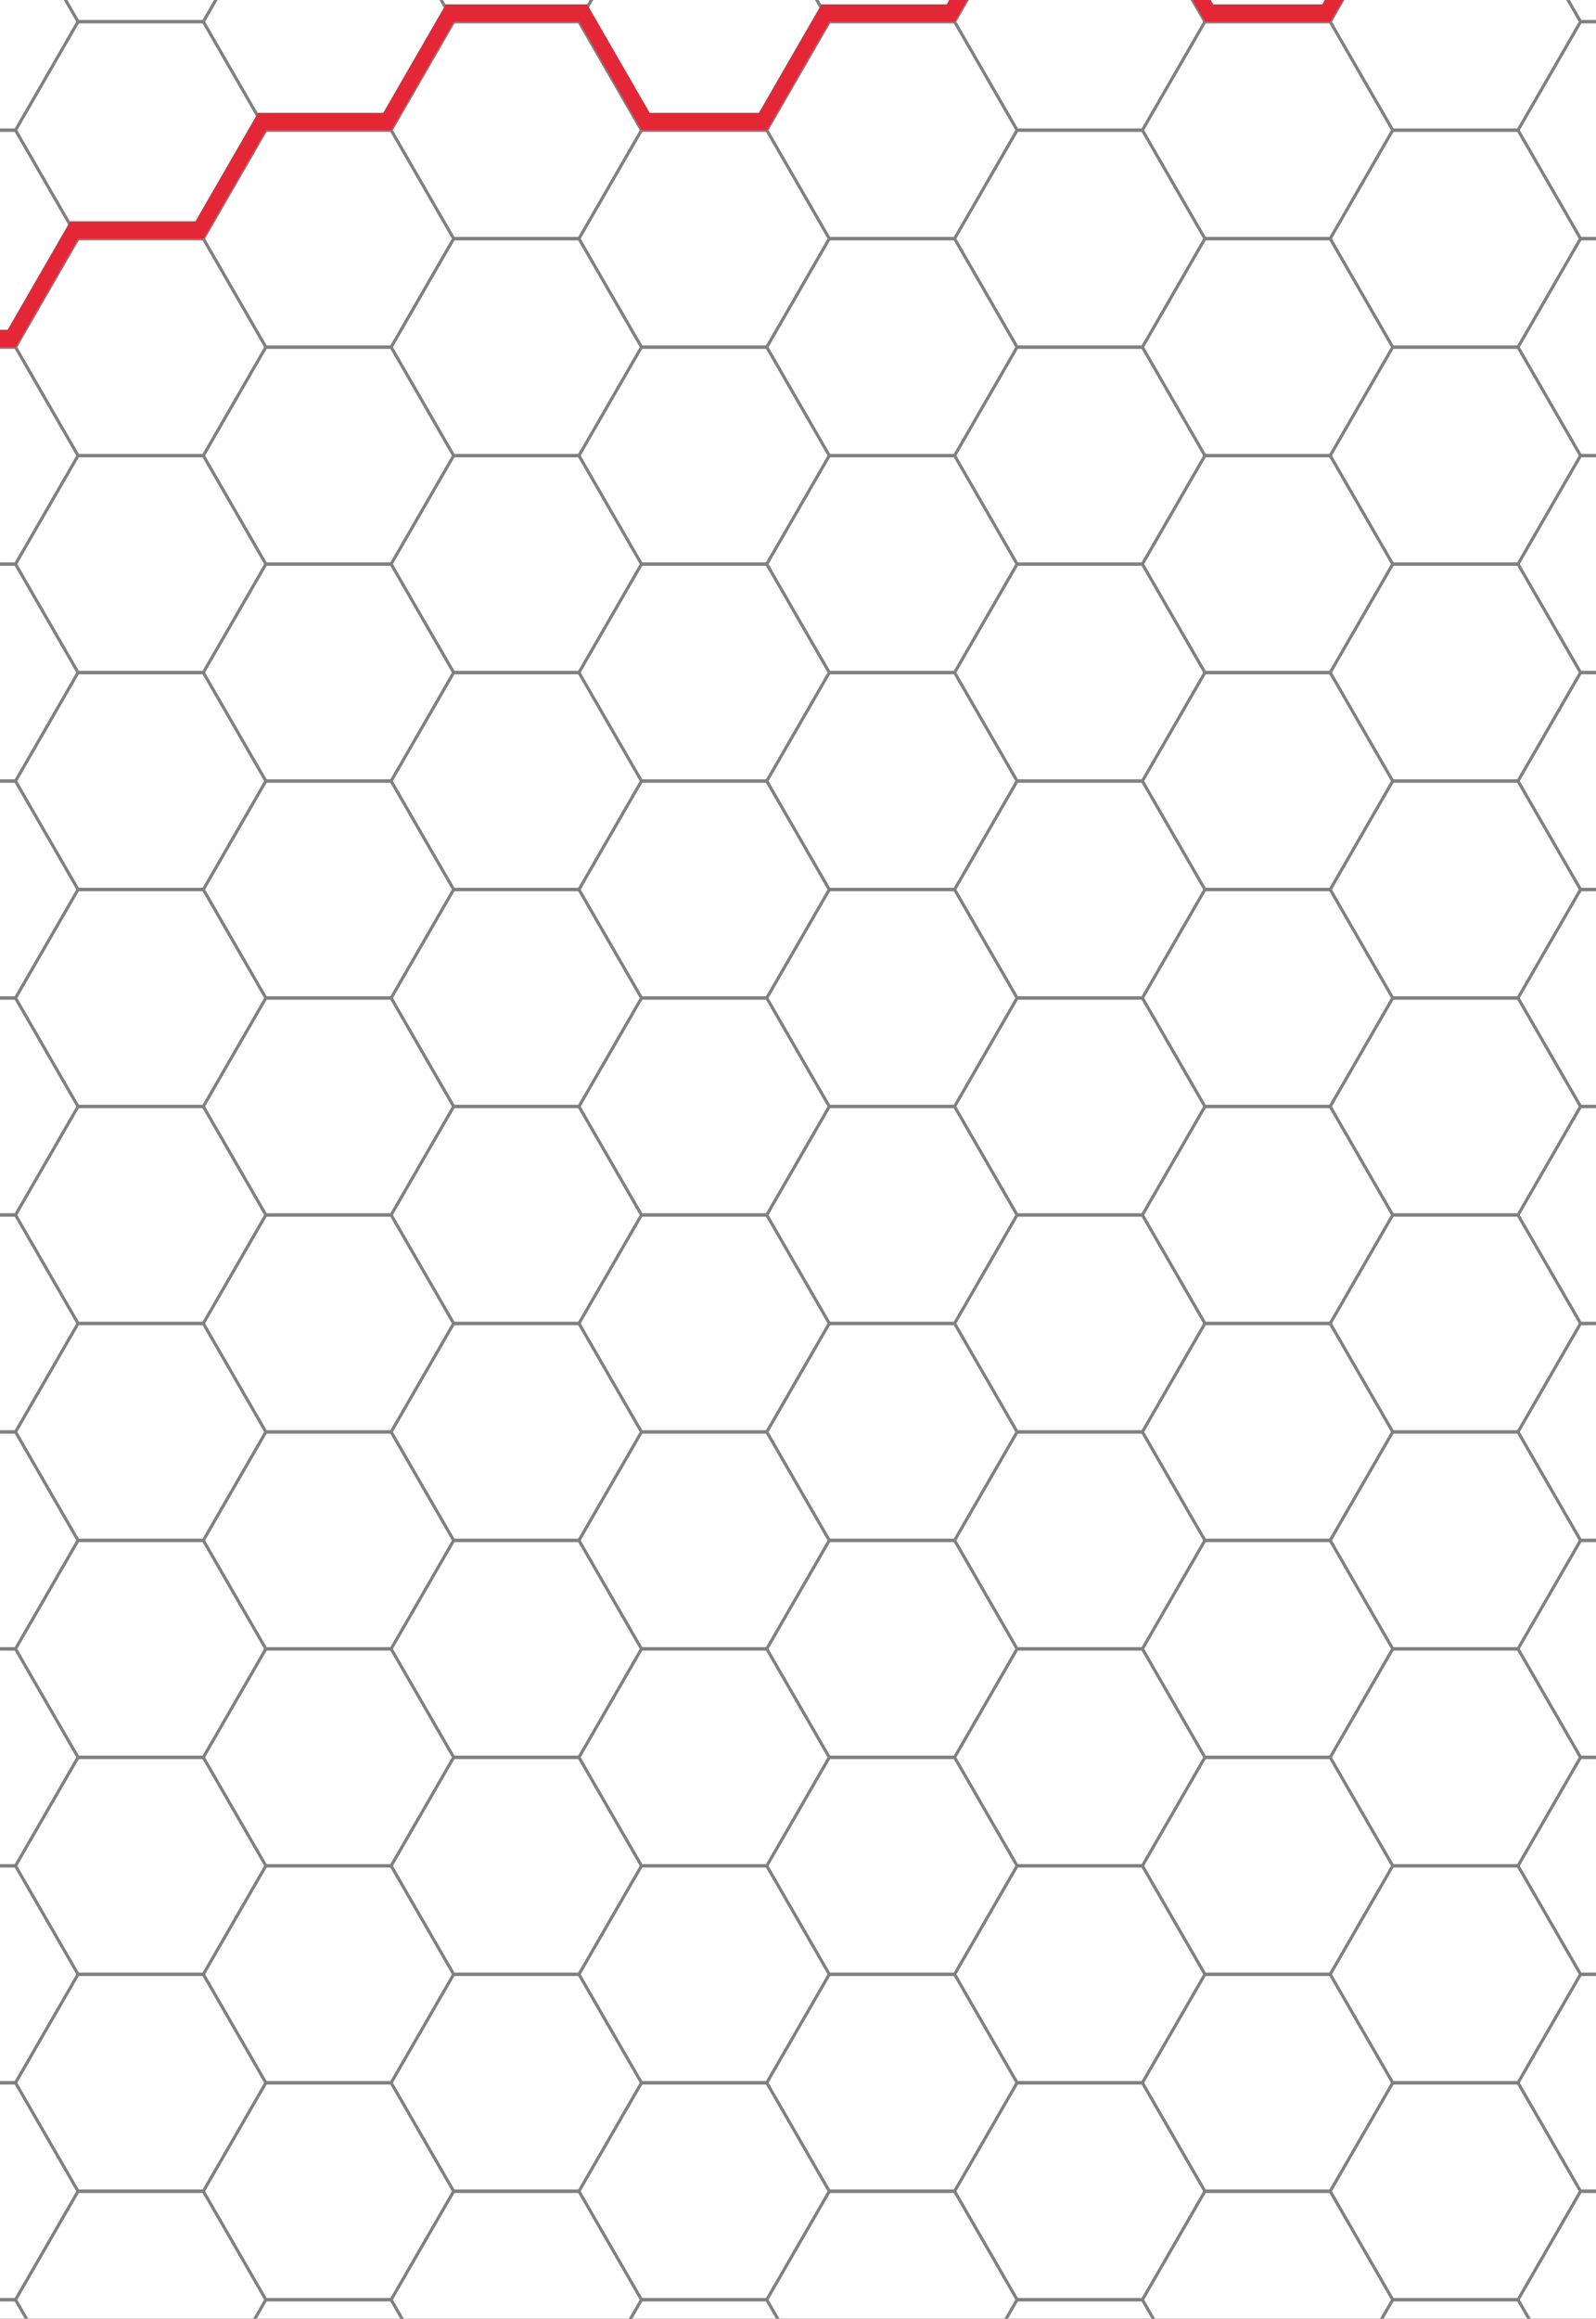 <?xml version = "1.0" encoding="utf-8"?>
<svg version="1.1" baseProfile="full" xmlns="http://www.w3.org/2000/svg" xmlns:xlink="http://www.w3.org/1999/xlink" width="471" height="684" viewBox="0 0 471 684" clip="0 471 0 684"><rect x="0" y="0" width="471" height="684" fill="#333333" stroke="none"/><defs><clipPath id="did1"><rect x="-49.25" y="29.9" width="8.5" height="10.7"/></clipPath><clipPath id="did2"><path d="M-65.833,0.5l-0.333,-0.5l0.333,-0.5h0.667l0.333,-0.5h0.667l0.333,0.5h0.667l0.333,-0.5h0.667l0.333,0.5h0.667l0.333,-0.5h0.667l0.333,0.5h0.667l0.333,-0.5h0.667l0.333,0.5h0.667l0.333,-0.5h0.667l0.333,0.5h0.667l0.333,-0.5h0.667l0.333,0.5h0.667l0.333,-0.5h0.667l0.333,0.5h0.667l0.333,-0.5h0.667l0.333,0.5h0.667l0.333,-0.5h0.667l0.333,0.5h0.667l0.333,-0.5h0.667l0.333,0.5h0.667l0.333,-0.5h0.667l0.333,0.5h0.667l0.333,-0.5h0.667l0.333,0.5h0.667l0.333,-0.5h0.667l0.333,0.5h0.667l0.333,-0.5h0.667l0.333,0.5h0.667l0.333,-0.5h0.667l0.333,0.5h0.667l0.333,-0.5h0.667l0.333,0.5h0.667l0.333,-0.5h0.667l0.333,0.5l-0.333,0.5l0.333,0.5l-0.333,0.5l0.333,0.5l-0.333,0.5l0.333,0.5l-0.333,0.5l0.333,0.5l-0.333,0.5l0.333,0.5l-0.333,0.5l0.333,0.5l-0.333,0.5l0.333,0.5l-0.333,0.5l0.333,0.5l-0.333,0.5l0.333,0.5l-0.333,0.5l0.333,0.5l-0.333,0.5l0.333,0.5l-0.333,0.5l0.333,0.5l-0.333,0.5l0.333,0.5l-0.333,0.5l0.333,0.5l-0.333,0.5l0.333,0.5l-0.333,0.5l0.333,0.5l-0.333,0.5l0.333,0.5l-0.333,0.5l0.333,0.5l-0.333,0.5l0.333,0.5l-0.333,0.5l0.333,0.5l-0.333,0.5l0.333,0.5l-0.333,0.5l0.333,0.5l-0.333,0.5l0.333,0.5l-0.333,0.5l0.333,0.5l-0.333,0.5l0.333,0.5l-0.333,0.5l0.333,0.5l-0.333,0.5l0.333,0.5l-0.333,0.5l0.333,0.5l-0.333,0.5l0.333,0.5l-0.333,0.5l0.333,0.5l-0.333,0.5h-0.667l-0.333,-0.5l0.333,-0.5l-0.333,-0.5h-0.667l-0.333,-0.5h-0.667l-0.333,0.5h-0.667l-0.333,0.5h-0.667l-0.333,-0.5h-0.667l-0.333,0.5h-0.667l-0.333,0.5h-0.667l-0.333,-0.5h-0.667l-0.333,0.5h-0.667l-0.333,0.5h-0.667l-0.333,-0.5h-0.667l-0.333,0.5h-0.667l-0.333,0.5h-0.667l-0.333,-0.5h-0.667l-0.333,0.5h-0.667l-0.333,0.5h-0.667l-0.333,0.5h-0.667l-0.333,-0.5h-0.667l-0.333,-0.5h-0.667l-0.333,0.5h-0.667l-0.333,0.5h-0.667l-0.333,0.5h-0.667l-0.333,0.5h-0.667l-0.333,-0.5h-0.667l-0.333,0.5h-0.667l-0.333,-0.5h-0.667l-0.333,0.5h-0.667l-0.333,0.5h-0.667l-0.333,0.5h-0.667l-0.333,-0.5h-0.667l-0.333,0.5h-0.667l-0.333,-0.5h-0.667l-0.333,-0.5l0.333,-0.5l-0.333,-0.5h-0.667l-0.333,-0.5l0.333,-0.5l-0.333,-0.5l0.333,-0.5l-0.333,-0.5l0.333,-0.5l-0.333,-0.5l0.333,-0.5l-0.333,-0.5l0.333,-0.5l-0.333,-0.5l0.333,-0.5l-0.333,-0.5l0.333,-0.5l-0.333,-0.5l0.333,-0.5l-0.333,-0.5l0.333,-0.5l-0.333,-0.5l0.333,-0.5l-0.333,-0.5l0.333,-0.5l-0.333,-0.5l0.333,-0.5l-0.333,-0.5l0.333,-0.5l-0.333,-0.5l0.333,-0.5l-0.333,-0.5l0.333,-0.5l-0.333,-0.5l0.333,-0.5l-0.333,-0.5l0.333,-0.5l-0.333,-0.5l0.333,-0.5l-0.333,-0.5l0.333,-0.5l-0.333,-0.5l0.333,-0.5l-0.333,-0.5l0.333,-0.5l-0.333,-0.5l0.333,-0.5l-0.333,-0.5l0.333,-0.5l-0.333,-0.5l0.333,-0.5l-0.333,-0.5l0.333,-0.5l-0.333,-0.5l0.333,-0.5l-0.333,-0.5l0.333,-0.5l-0.333,-0.5l0.333,-0.5l-0.333,-0.5l0.333,-0.5l-0.333,-0.5l0.333,-0.5l-0.333,-0.5Z"/></clipPath><clipPath id="did3"><rect x="-49.25" y="29.9" width="8.5" height="10.7"/></clipPath><clipPath id="did4"><rect x="-49.25" y="29.9" width="8.5" height="10.7"/></clipPath></defs><g fill="None" stroke="None" transform="matrix(1,0,0,1,0,0) matrix(55.426,0,0,64,2729.71,-1913.6)" clip-path="url(#did1)"><rect x="-50.1" y="28.83" width="10.2" height="12.84" stroke="none" fill="White"/><path d="M-51.167,28.5v0l0.333,0.5h0.667l0.333,-0.5" stroke="#808080" stroke-width="0.016" fill="none"/><path d="M-51.167,29.5v0l0.333,0.5h0.667l0.333,-0.5" stroke="#808080" stroke-width="0.016" fill="none"/><path d="M-51.167,30.5v0l0.333,0.5h0.667l0.333,-0.5" stroke="#808080" stroke-width="0.016" fill="none"/><path d="M-51.167,31.5v0l0.333,0.5h0.667l0.333,-0.5" stroke="#808080" stroke-width="0.016" fill="none"/><path d="M-51.167,32.5v0l0.333,0.5h0.667l0.333,-0.5" stroke="#808080" stroke-width="0.016" fill="none"/><path d="M-51.167,33.5v0l0.333,0.5h0.667l0.333,-0.5" stroke="#808080" stroke-width="0.016" fill="none"/><path d="M-51.167,34.5v0l0.333,0.5h0.667l0.333,-0.5" stroke="#808080" stroke-width="0.016" fill="none"/><path d="M-51.167,35.5v0l0.333,0.5h0.667l0.333,-0.5" stroke="#808080" stroke-width="0.016" fill="none"/><path d="M-51.167,36.5v0l0.333,0.5h0.667l0.333,-0.5" stroke="#808080" stroke-width="0.016" fill="none"/><path d="M-51.167,37.5v0l0.333,0.5h0.667l0.333,-0.5" stroke="#808080" stroke-width="0.016" fill="none"/><path d="M-51.167,38.5v0l0.333,0.5h0.667l0.333,-0.5" stroke="#808080" stroke-width="0.016" fill="none"/><path d="M-51.167,39.5v0l0.333,0.5h0.667l0.333,-0.5" stroke="#808080" stroke-width="0.016" fill="none"/><path d="M-51.167,40.5v0l0.333,0.5h0.667l0.333,-0.5" stroke="#808080" stroke-width="0.016" fill="none"/><path d="M-50.167,29v0l0.333,0.5h0.667l0.333,-0.5" stroke="#808080" stroke-width="0.016" fill="none"/><path d="M-50.167,30v0l0.333,0.5h0.667l0.333,-0.5" stroke="#808080" stroke-width="0.016" fill="none"/><path d="M-50.167,31v0l0.333,0.5h0.667l0.333,-0.5" stroke="#808080" stroke-width="0.016" fill="none"/><path d="M-50.167,32v0l0.333,0.5h0.667l0.333,-0.5" stroke="#808080" stroke-width="0.016" fill="none"/><path d="M-50.167,33v0l0.333,0.5h0.667l0.333,-0.5" stroke="#808080" stroke-width="0.016" fill="none"/><path d="M-50.167,34v0l0.333,0.5h0.667l0.333,-0.5" stroke="#808080" stroke-width="0.016" fill="none"/><path d="M-50.167,35v0l0.333,0.5h0.667l0.333,-0.5" stroke="#808080" stroke-width="0.016" fill="none"/><path d="M-50.167,36v0l0.333,0.5h0.667l0.333,-0.5" stroke="#808080" stroke-width="0.016" fill="none"/><path d="M-50.167,37v0l0.333,0.5h0.667l0.333,-0.5" stroke="#808080" stroke-width="0.016" fill="none"/><path d="M-50.167,38v0l0.333,0.5h0.667l0.333,-0.5" stroke="#808080" stroke-width="0.016" fill="none"/><path d="M-50.167,39v0l0.333,0.5h0.667l0.333,-0.5" stroke="#808080" stroke-width="0.016" fill="none"/><path d="M-50.167,40v0l0.333,0.5h0.667l0.333,-0.5" stroke="#808080" stroke-width="0.016" fill="none"/><path d="M-50.167,41v0l0.333,0.5h0.667l0.333,-0.5" stroke="#808080" stroke-width="0.016" fill="none"/><path d="M-49.167,28.5v0l0.333,0.5h0.667l0.333,-0.5" stroke="#808080" stroke-width="0.016" fill="none"/><path d="M-49.167,29.5v0l0.333,0.5h0.667l0.333,-0.5" stroke="#808080" stroke-width="0.016" fill="none"/><path d="M-49.167,30.5v0l0.333,0.5h0.667l0.333,-0.5" stroke="#808080" stroke-width="0.016" fill="none"/><path d="M-49.167,31.5v0l0.333,0.5h0.667l0.333,-0.5" stroke="#808080" stroke-width="0.016" fill="none"/><path d="M-49.167,32.5v0l0.333,0.5h0.667l0.333,-0.5" stroke="#808080" stroke-width="0.016" fill="none"/><path d="M-49.167,33.5v0l0.333,0.5h0.667l0.333,-0.5" stroke="#808080" stroke-width="0.016" fill="none"/><path d="M-49.167,34.5v0l0.333,0.5h0.667l0.333,-0.5" stroke="#808080" stroke-width="0.016" fill="none"/><path d="M-49.167,35.5v0l0.333,0.5h0.667l0.333,-0.5" stroke="#808080" stroke-width="0.016" fill="none"/><path d="M-49.167,36.5v0l0.333,0.5h0.667l0.333,-0.5" stroke="#808080" stroke-width="0.016" fill="none"/><path d="M-49.167,37.5v0l0.333,0.5h0.667l0.333,-0.5" stroke="#808080" stroke-width="0.016" fill="none"/><path d="M-49.167,38.5v0l0.333,0.5h0.667l0.333,-0.5" stroke="#808080" stroke-width="0.016" fill="none"/><path d="M-49.167,39.5v0l0.333,0.5h0.667l0.333,-0.5" stroke="#808080" stroke-width="0.016" fill="none"/><path d="M-49.167,40.5v0l0.333,0.5h0.667l0.333,-0.5" stroke="#808080" stroke-width="0.016" fill="none"/><path d="M-48.167,29v0l0.333,0.5h0.667l0.333,-0.5" stroke="#808080" stroke-width="0.016" fill="none"/><path d="M-48.167,30v0l0.333,0.5h0.667l0.333,-0.5" stroke="#808080" stroke-width="0.016" fill="none"/><path d="M-48.167,31v0l0.333,0.5h0.667l0.333,-0.5" stroke="#808080" stroke-width="0.016" fill="none"/><path d="M-48.167,32v0l0.333,0.5h0.667l0.333,-0.5" stroke="#808080" stroke-width="0.016" fill="none"/><path d="M-48.167,33v0l0.333,0.5h0.667l0.333,-0.5" stroke="#808080" stroke-width="0.016" fill="none"/><path d="M-48.167,34v0l0.333,0.5h0.667l0.333,-0.5" stroke="#808080" stroke-width="0.016" fill="none"/><path d="M-48.167,35v0l0.333,0.5h0.667l0.333,-0.5" stroke="#808080" stroke-width="0.016" fill="none"/><path d="M-48.167,36v0l0.333,0.5h0.667l0.333,-0.5" stroke="#808080" stroke-width="0.016" fill="none"/><path d="M-48.167,37v0l0.333,0.5h0.667l0.333,-0.5" stroke="#808080" stroke-width="0.016" fill="none"/><path d="M-48.167,38v0l0.333,0.5h0.667l0.333,-0.5" stroke="#808080" stroke-width="0.016" fill="none"/><path d="M-48.167,39v0l0.333,0.5h0.667l0.333,-0.5" stroke="#808080" stroke-width="0.016" fill="none"/><path d="M-48.167,40v0l0.333,0.5h0.667l0.333,-0.5" stroke="#808080" stroke-width="0.016" fill="none"/><path d="M-48.167,41v0l0.333,0.5h0.667l0.333,-0.5" stroke="#808080" stroke-width="0.016" fill="none"/><path d="M-47.167,28.5v0l0.333,0.5h0.667l0.333,-0.5" stroke="#808080" stroke-width="0.016" fill="none"/><path d="M-47.167,29.5v0l0.333,0.5h0.667l0.333,-0.5" stroke="#808080" stroke-width="0.016" fill="none"/><path d="M-47.167,30.5v0l0.333,0.5h0.667l0.333,-0.5" stroke="#808080" stroke-width="0.016" fill="none"/><path d="M-47.167,31.5v0l0.333,0.5h0.667l0.333,-0.5" stroke="#808080" stroke-width="0.016" fill="none"/><path d="M-47.167,32.5v0l0.333,0.5h0.667l0.333,-0.5" stroke="#808080" stroke-width="0.016" fill="none"/><path d="M-47.167,33.5v0l0.333,0.5h0.667l0.333,-0.5" stroke="#808080" stroke-width="0.016" fill="none"/><path d="M-47.167,34.5v0l0.333,0.5h0.667l0.333,-0.5" stroke="#808080" stroke-width="0.016" fill="none"/><path d="M-47.167,35.5v0l0.333,0.5h0.667l0.333,-0.5" stroke="#808080" stroke-width="0.016" fill="none"/><path d="M-47.167,36.5v0l0.333,0.5h0.667l0.333,-0.5" stroke="#808080" stroke-width="0.016" fill="none"/><path d="M-47.167,37.5v0l0.333,0.5h0.667l0.333,-0.5" stroke="#808080" stroke-width="0.016" fill="none"/><path d="M-47.167,38.5v0l0.333,0.5h0.667l0.333,-0.5" stroke="#808080" stroke-width="0.016" fill="none"/><path d="M-47.167,39.5v0l0.333,0.5h0.667l0.333,-0.5" stroke="#808080" stroke-width="0.016" fill="none"/><path d="M-47.167,40.5v0l0.333,0.5h0.667l0.333,-0.5" stroke="#808080" stroke-width="0.016" fill="none"/><path d="M-46.167,29v0l0.333,0.5h0.667l0.333,-0.5" stroke="#808080" stroke-width="0.016" fill="none"/><path d="M-46.167,30v0l0.333,0.5h0.667l0.333,-0.5" stroke="#808080" stroke-width="0.016" fill="none"/><path d="M-46.167,31v0l0.333,0.5h0.667l0.333,-0.5" stroke="#808080" stroke-width="0.016" fill="none"/><path d="M-46.167,32v0l0.333,0.5h0.667l0.333,-0.5" stroke="#808080" stroke-width="0.016" fill="none"/><path d="M-46.167,33v0l0.333,0.5h0.667l0.333,-0.5" stroke="#808080" stroke-width="0.016" fill="none"/><path d="M-46.167,34v0l0.333,0.5h0.667l0.333,-0.5" stroke="#808080" stroke-width="0.016" fill="none"/><path d="M-46.167,35v0l0.333,0.5h0.667l0.333,-0.5" stroke="#808080" stroke-width="0.016" fill="none"/><path d="M-46.167,36v0l0.333,0.5h0.667l0.333,-0.5" stroke="#808080" stroke-width="0.016" fill="none"/><path d="M-46.167,37v0l0.333,0.5h0.667l0.333,-0.5" stroke="#808080" stroke-width="0.016" fill="none"/><path d="M-46.167,38v0l0.333,0.5h0.667l0.333,-0.5" stroke="#808080" stroke-width="0.016" fill="none"/><path d="M-46.167,39v0l0.333,0.5h0.667l0.333,-0.5" stroke="#808080" stroke-width="0.016" fill="none"/><path d="M-46.167,40v0l0.333,0.5h0.667l0.333,-0.5" stroke="#808080" stroke-width="0.016" fill="none"/><path d="M-46.167,41v0l0.333,0.5h0.667l0.333,-0.5" stroke="#808080" stroke-width="0.016" fill="none"/><path d="M-45.167,28.5v0l0.333,0.5h0.667l0.333,-0.5" stroke="#808080" stroke-width="0.016" fill="none"/><path d="M-45.167,29.5v0l0.333,0.5h0.667l0.333,-0.5" stroke="#808080" stroke-width="0.016" fill="none"/><path d="M-45.167,30.5v0l0.333,0.5h0.667l0.333,-0.5" stroke="#808080" stroke-width="0.016" fill="none"/><path d="M-45.167,31.5v0l0.333,0.5h0.667l0.333,-0.5" stroke="#808080" stroke-width="0.016" fill="none"/><path d="M-45.167,32.5v0l0.333,0.5h0.667l0.333,-0.5" stroke="#808080" stroke-width="0.016" fill="none"/><path d="M-45.167,33.5v0l0.333,0.5h0.667l0.333,-0.5" stroke="#808080" stroke-width="0.016" fill="none"/><path d="M-45.167,34.5v0l0.333,0.5h0.667l0.333,-0.5" stroke="#808080" stroke-width="0.016" fill="none"/><path d="M-45.167,35.5v0l0.333,0.5h0.667l0.333,-0.5" stroke="#808080" stroke-width="0.016" fill="none"/><path d="M-45.167,36.5v0l0.333,0.5h0.667l0.333,-0.5" stroke="#808080" stroke-width="0.016" fill="none"/><path d="M-45.167,37.5v0l0.333,0.5h0.667l0.333,-0.5" stroke="#808080" stroke-width="0.016" fill="none"/><path d="M-45.167,38.5v0l0.333,0.5h0.667l0.333,-0.5" stroke="#808080" stroke-width="0.016" fill="none"/><path d="M-45.167,39.5v0l0.333,0.5h0.667l0.333,-0.5" stroke="#808080" stroke-width="0.016" fill="none"/><path d="M-45.167,40.5v0l0.333,0.5h0.667l0.333,-0.5" stroke="#808080" stroke-width="0.016" fill="none"/><path d="M-44.167,29v0l0.333,0.5h0.667l0.333,-0.5" stroke="#808080" stroke-width="0.016" fill="none"/><path d="M-44.167,30v0l0.333,0.5h0.667l0.333,-0.5" stroke="#808080" stroke-width="0.016" fill="none"/><path d="M-44.167,31v0l0.333,0.5h0.667l0.333,-0.5" stroke="#808080" stroke-width="0.016" fill="none"/><path d="M-44.167,32v0l0.333,0.5h0.667l0.333,-0.5" stroke="#808080" stroke-width="0.016" fill="none"/><path d="M-44.167,33v0l0.333,0.5h0.667l0.333,-0.5" stroke="#808080" stroke-width="0.016" fill="none"/><path d="M-44.167,34v0l0.333,0.5h0.667l0.333,-0.5" stroke="#808080" stroke-width="0.016" fill="none"/><path d="M-44.167,35v0l0.333,0.5h0.667l0.333,-0.5" stroke="#808080" stroke-width="0.016" fill="none"/><path d="M-44.167,36v0l0.333,0.5h0.667l0.333,-0.5" stroke="#808080" stroke-width="0.016" fill="none"/><path d="M-44.167,37v0l0.333,0.5h0.667l0.333,-0.5" stroke="#808080" stroke-width="0.016" fill="none"/><path d="M-44.167,38v0l0.333,0.5h0.667l0.333,-0.5" stroke="#808080" stroke-width="0.016" fill="none"/><path d="M-44.167,39v0l0.333,0.5h0.667l0.333,-0.5" stroke="#808080" stroke-width="0.016" fill="none"/><path d="M-44.167,40v0l0.333,0.5h0.667l0.333,-0.5" stroke="#808080" stroke-width="0.016" fill="none"/><path d="M-44.167,41v0l0.333,0.5h0.667l0.333,-0.5" stroke="#808080" stroke-width="0.016" fill="none"/><path d="M-43.167,28.5v0l0.333,0.5h0.667l0.333,-0.5" stroke="#808080" stroke-width="0.016" fill="none"/><path d="M-43.167,29.5v0l0.333,0.5h0.667l0.333,-0.5" stroke="#808080" stroke-width="0.016" fill="none"/><path d="M-43.167,30.5v0l0.333,0.5h0.667l0.333,-0.5" stroke="#808080" stroke-width="0.016" fill="none"/><path d="M-43.167,31.5v0l0.333,0.5h0.667l0.333,-0.5" stroke="#808080" stroke-width="0.016" fill="none"/><path d="M-43.167,32.5v0l0.333,0.5h0.667l0.333,-0.5" stroke="#808080" stroke-width="0.016" fill="none"/><path d="M-43.167,33.5v0l0.333,0.5h0.667l0.333,-0.5" stroke="#808080" stroke-width="0.016" fill="none"/><path d="M-43.167,34.5v0l0.333,0.5h0.667l0.333,-0.5" stroke="#808080" stroke-width="0.016" fill="none"/><path d="M-43.167,35.5v0l0.333,0.5h0.667l0.333,-0.5" stroke="#808080" stroke-width="0.016" fill="none"/><path d="M-43.167,36.5v0l0.333,0.5h0.667l0.333,-0.5" stroke="#808080" stroke-width="0.016" fill="none"/><path d="M-43.167,37.5v0l0.333,0.5h0.667l0.333,-0.5" stroke="#808080" stroke-width="0.016" fill="none"/><path d="M-43.167,38.5v0l0.333,0.5h0.667l0.333,-0.5" stroke="#808080" stroke-width="0.016" fill="none"/><path d="M-43.167,39.5v0l0.333,0.5h0.667l0.333,-0.5" stroke="#808080" stroke-width="0.016" fill="none"/><path d="M-43.167,40.5v0l0.333,0.5h0.667l0.333,-0.5" stroke="#808080" stroke-width="0.016" fill="none"/><path d="M-42.167,29v0l0.333,0.5h0.667l0.333,-0.5" stroke="#808080" stroke-width="0.016" fill="none"/><path d="M-42.167,30v0l0.333,0.5h0.667l0.333,-0.5" stroke="#808080" stroke-width="0.016" fill="none"/><path d="M-42.167,31v0l0.333,0.5h0.667l0.333,-0.5" stroke="#808080" stroke-width="0.016" fill="none"/><path d="M-42.167,32v0l0.333,0.5h0.667l0.333,-0.5" stroke="#808080" stroke-width="0.016" fill="none"/><path d="M-42.167,33v0l0.333,0.5h0.667l0.333,-0.5" stroke="#808080" stroke-width="0.016" fill="none"/><path d="M-42.167,34v0l0.333,0.5h0.667l0.333,-0.5" stroke="#808080" stroke-width="0.016" fill="none"/><path d="M-42.167,35v0l0.333,0.5h0.667l0.333,-0.5" stroke="#808080" stroke-width="0.016" fill="none"/><path d="M-42.167,36v0l0.333,0.5h0.667l0.333,-0.5" stroke="#808080" stroke-width="0.016" fill="none"/><path d="M-42.167,37v0l0.333,0.5h0.667l0.333,-0.5" stroke="#808080" stroke-width="0.016" fill="none"/><path d="M-42.167,38v0l0.333,0.5h0.667l0.333,-0.5" stroke="#808080" stroke-width="0.016" fill="none"/><path d="M-42.167,39v0l0.333,0.5h0.667l0.333,-0.5" stroke="#808080" stroke-width="0.016" fill="none"/><path d="M-42.167,40v0l0.333,0.5h0.667l0.333,-0.5" stroke="#808080" stroke-width="0.016" fill="none"/><path d="M-42.167,41v0l0.333,0.5h0.667l0.333,-0.5" stroke="#808080" stroke-width="0.016" fill="none"/><path d="M-41.167,28.5v0l0.333,0.5h0.667l0.333,-0.5" stroke="#808080" stroke-width="0.016" fill="none"/><path d="M-41.167,29.5v0l0.333,0.5h0.667l0.333,-0.5" stroke="#808080" stroke-width="0.016" fill="none"/><path d="M-41.167,30.5v0l0.333,0.5h0.667l0.333,-0.5" stroke="#808080" stroke-width="0.016" fill="none"/><path d="M-41.167,31.5v0l0.333,0.5h0.667l0.333,-0.5" stroke="#808080" stroke-width="0.016" fill="none"/><path d="M-41.167,32.5v0l0.333,0.5h0.667l0.333,-0.5" stroke="#808080" stroke-width="0.016" fill="none"/><path d="M-41.167,33.5v0l0.333,0.5h0.667l0.333,-0.5" stroke="#808080" stroke-width="0.016" fill="none"/><path d="M-41.167,34.5v0l0.333,0.5h0.667l0.333,-0.5" stroke="#808080" stroke-width="0.016" fill="none"/><path d="M-41.167,35.5v0l0.333,0.5h0.667l0.333,-0.5" stroke="#808080" stroke-width="0.016" fill="none"/><path d="M-41.167,36.5v0l0.333,0.5h0.667l0.333,-0.5" stroke="#808080" stroke-width="0.016" fill="none"/><path d="M-41.167,37.5v0l0.333,0.5h0.667l0.333,-0.5" stroke="#808080" stroke-width="0.016" fill="none"/><path d="M-41.167,38.5v0l0.333,0.5h0.667l0.333,-0.5" stroke="#808080" stroke-width="0.016" fill="none"/><path d="M-41.167,39.5v0l0.333,0.5h0.667l0.333,-0.5" stroke="#808080" stroke-width="0.016" fill="none"/><path d="M-41.167,40.5v0l0.333,0.5h0.667l0.333,-0.5" stroke="#808080" stroke-width="0.016" fill="none"/><path clip-path="url(#did2)" d="M-65.833,0.5l-0.333,-0.5l0.333,-0.5h0.667l0.333,-0.5h0.667l0.333,0.5h0.667l0.333,-0.5h0.667l0.333,0.5h0.667l0.333,-0.5h0.667l0.333,0.5h0.667l0.333,-0.5h0.667l0.333,0.5h0.667l0.333,-0.5h0.667l0.333,0.5h0.667l0.333,-0.5h0.667l0.333,0.5h0.667l0.333,-0.5h0.667l0.333,0.5h0.667l0.333,-0.5h0.667l0.333,0.5h0.667l0.333,-0.5h0.667l0.333,0.5h0.667l0.333,-0.5h0.667l0.333,0.5h0.667l0.333,-0.5h0.667l0.333,0.5h0.667l0.333,-0.5h0.667l0.333,0.5h0.667l0.333,-0.5h0.667l0.333,0.5h0.667l0.333,-0.5h0.667l0.333,0.5h0.667l0.333,-0.5h0.667l0.333,0.5h0.667l0.333,-0.5h0.667l0.333,0.5h0.667l0.333,-0.5h0.667l0.333,0.5l-0.333,0.5l0.333,0.5l-0.333,0.5l0.333,0.5l-0.333,0.5l0.333,0.5l-0.333,0.5l0.333,0.5l-0.333,0.5l0.333,0.5l-0.333,0.5l0.333,0.5l-0.333,0.5l0.333,0.5l-0.333,0.5l0.333,0.5l-0.333,0.5l0.333,0.5l-0.333,0.5l0.333,0.5l-0.333,0.5l0.333,0.5l-0.333,0.5l0.333,0.5l-0.333,0.5l0.333,0.5l-0.333,0.5l0.333,0.5l-0.333,0.5l0.333,0.5l-0.333,0.5l0.333,0.5l-0.333,0.5l0.333,0.5l-0.333,0.5l0.333,0.5l-0.333,0.5l0.333,0.5l-0.333,0.5l0.333,0.5l-0.333,0.5l0.333,0.5l-0.333,0.5l0.333,0.5l-0.333,0.5l0.333,0.5l-0.333,0.5l0.333,0.5l-0.333,0.5l0.333,0.5l-0.333,0.5l0.333,0.5l-0.333,0.5l0.333,0.5l-0.333,0.5l0.333,0.5l-0.333,0.5l0.333,0.5l-0.333,0.5l0.333,0.5l-0.333,0.5h-0.667l-0.333,-0.5l0.333,-0.5l-0.333,-0.5h-0.667l-0.333,-0.5h-0.667l-0.333,0.5h-0.667l-0.333,0.5h-0.667l-0.333,-0.5h-0.667l-0.333,0.5h-0.667l-0.333,0.5h-0.667l-0.333,-0.5h-0.667l-0.333,0.5h-0.667l-0.333,0.5h-0.667l-0.333,-0.5h-0.667l-0.333,0.5h-0.667l-0.333,0.5h-0.667l-0.333,-0.5h-0.667l-0.333,0.5h-0.667l-0.333,0.5h-0.667l-0.333,0.5h-0.667l-0.333,-0.5h-0.667l-0.333,-0.5h-0.667l-0.333,0.5h-0.667l-0.333,0.5h-0.667l-0.333,0.5h-0.667l-0.333,0.5h-0.667l-0.333,-0.5h-0.667l-0.333,0.5h-0.667l-0.333,-0.5h-0.667l-0.333,0.5h-0.667l-0.333,0.5h-0.667l-0.333,0.5h-0.667l-0.333,-0.5h-0.667l-0.333,0.5h-0.667l-0.333,-0.5h-0.667l-0.333,-0.5l0.333,-0.5l-0.333,-0.5h-0.667l-0.333,-0.5l0.333,-0.5l-0.333,-0.5l0.333,-0.5l-0.333,-0.5l0.333,-0.5l-0.333,-0.5l0.333,-0.5l-0.333,-0.5l0.333,-0.5l-0.333,-0.5l0.333,-0.5l-0.333,-0.5l0.333,-0.5l-0.333,-0.5l0.333,-0.5l-0.333,-0.5l0.333,-0.5l-0.333,-0.5l0.333,-0.5l-0.333,-0.5l0.333,-0.5l-0.333,-0.5l0.333,-0.5l-0.333,-0.5l0.333,-0.5l-0.333,-0.5l0.333,-0.5l-0.333,-0.5l0.333,-0.5l-0.333,-0.5l0.333,-0.5l-0.333,-0.5l0.333,-0.5l-0.333,-0.5l0.333,-0.5l-0.333,-0.5l0.333,-0.5l-0.333,-0.5l0.333,-0.5l-0.333,-0.5l0.333,-0.5l-0.333,-0.5l0.333,-0.5l-0.333,-0.5l0.333,-0.5l-0.333,-0.5l0.333,-0.5l-0.333,-0.5l0.333,-0.5l-0.333,-0.5l0.333,-0.5l-0.333,-0.5l0.333,-0.5l-0.333,-0.5l0.333,-0.5l-0.333,-0.5l0.333,-0.5l-0.333,-0.5l0.333,-0.5l-0.333,-0.5Z" stroke="#E32736" stroke-width="0.16" fill="none"/></g></svg>